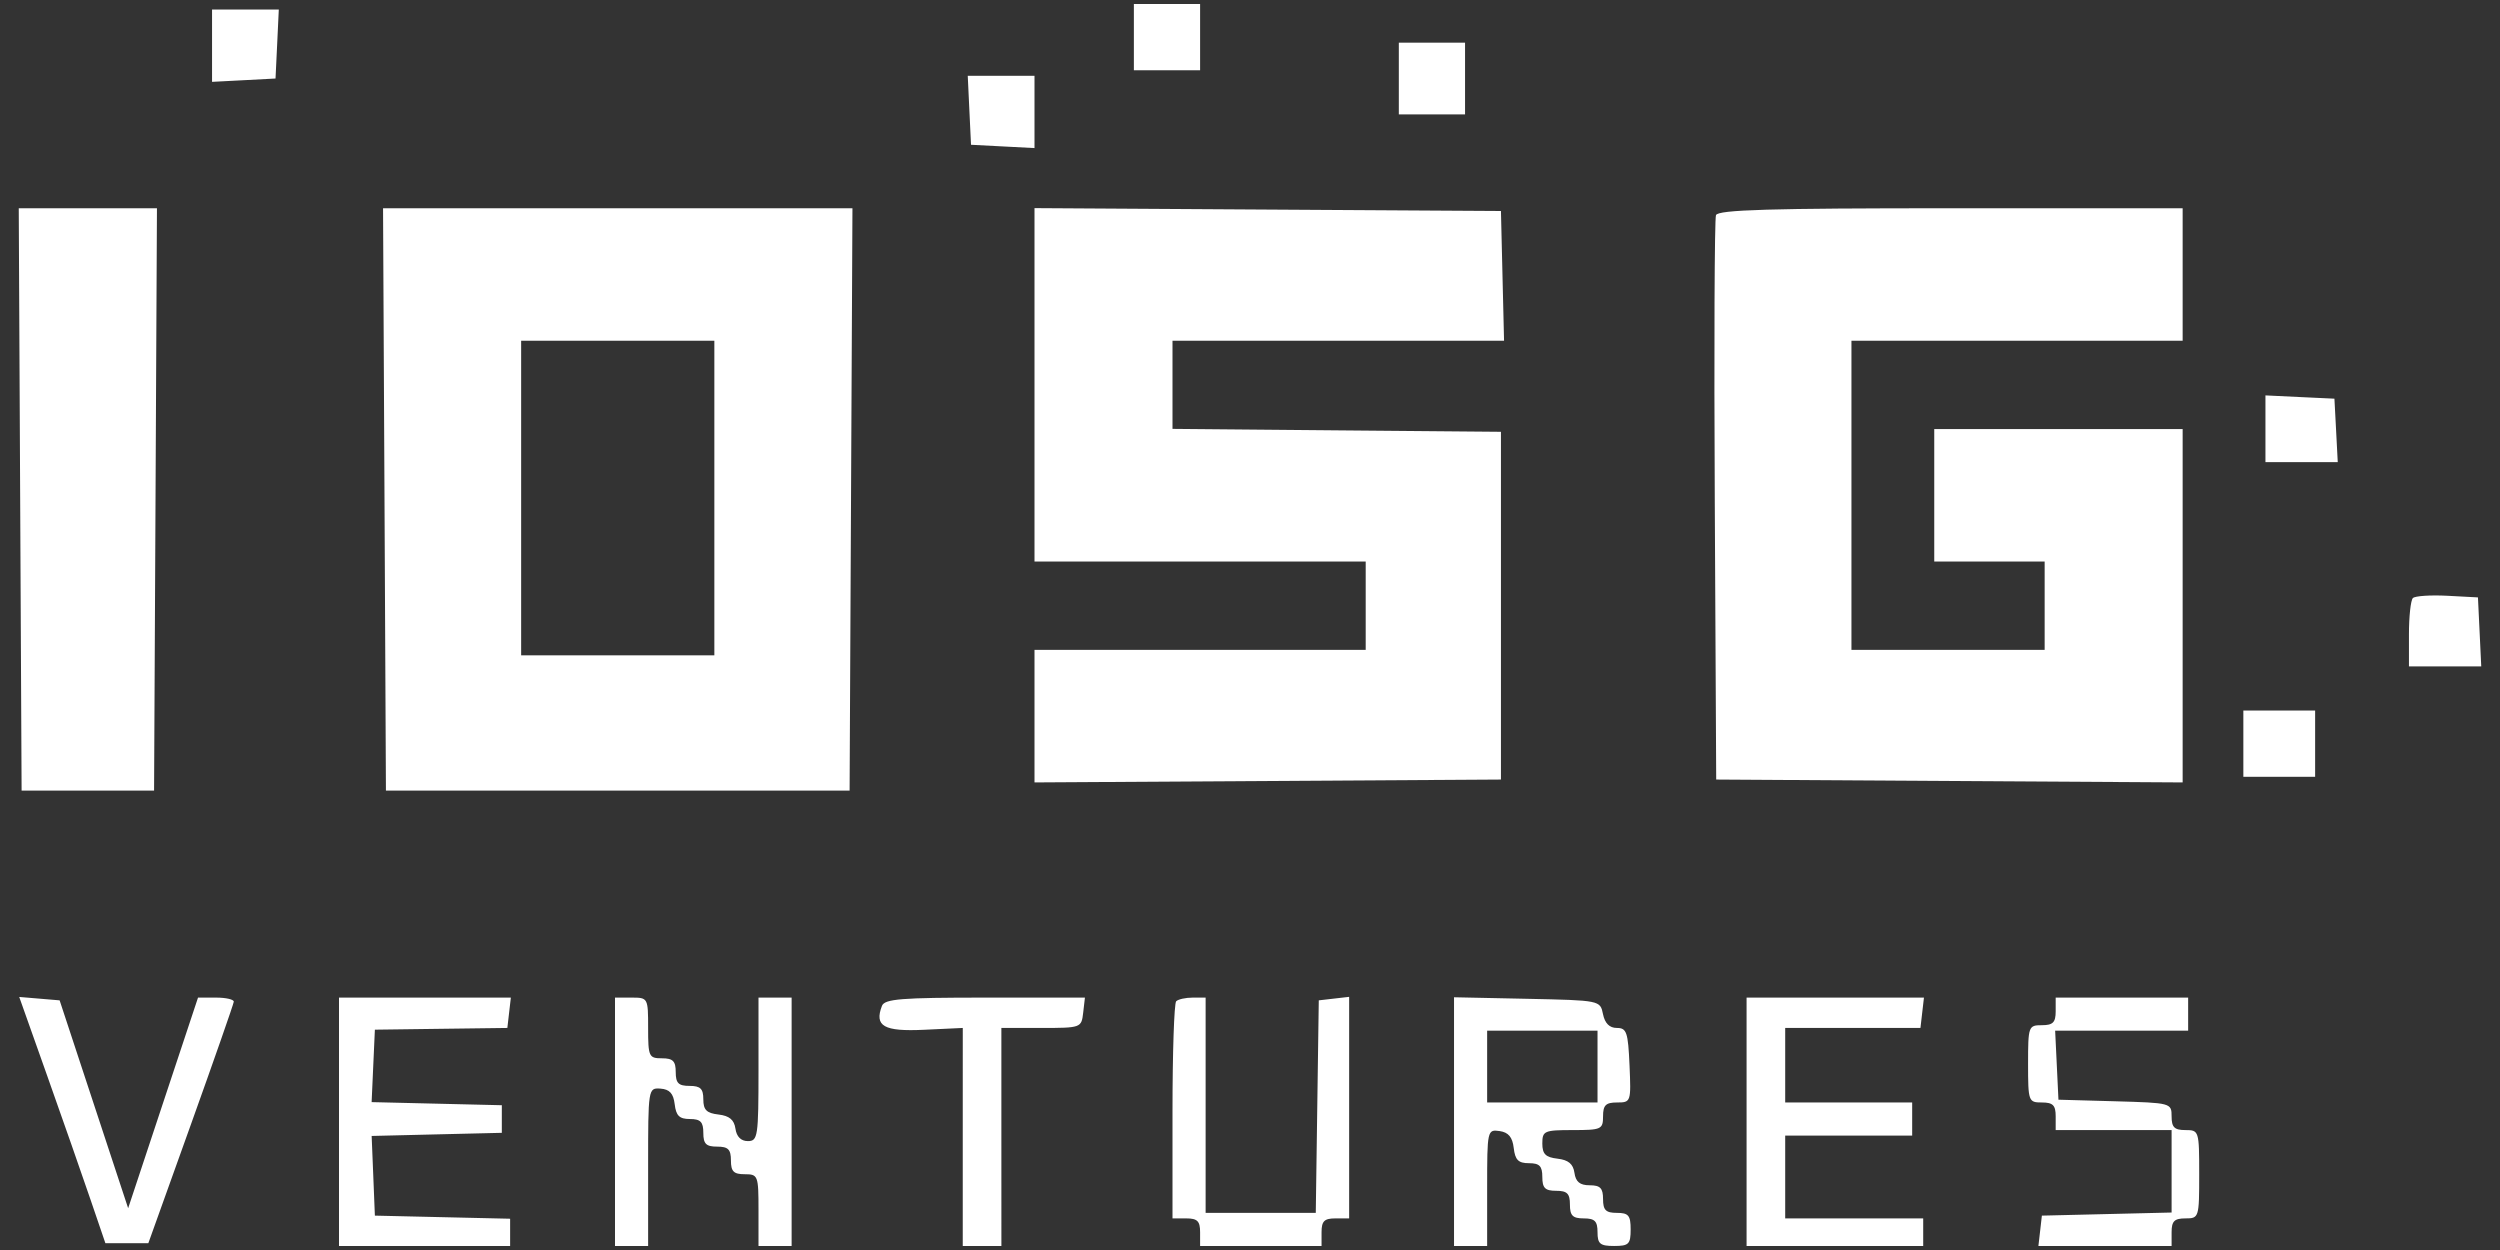 <svg width="100" height="50" viewBox="0 0 100 50" fill="none" xmlns="http://www.w3.org/2000/svg">
<rect x="0" y="0" width="100" height="50" fill="#333333" stroke="none"/>
<path id="IOSG Ventures 1 (Traced)" fill-rule="evenodd" clip-rule="evenodd" d="M45.355 1.485V2.81H46.679H48.004V1.485V0.161H46.679H45.355V1.485ZM8.482 1.828V3.274L9.751 3.208L11.021 3.141L11.087 1.761L11.152 0.381H9.817H8.482V1.828ZM55.953 3.141V4.576H57.278H58.602V3.141V1.706H57.278H55.953V3.141ZM38.775 4.411L38.841 5.791L40.111 5.857L41.38 5.923V4.477V3.031H40.045H38.71L38.775 4.411ZM0.807 19.977L0.864 31.624H3.514H6.163L6.221 19.977L6.278 8.33H3.514H0.75L0.807 19.977ZM15.38 19.977L15.437 31.624H24.71H33.984L34.041 19.977L34.098 8.33H24.71H15.322L15.38 19.977ZM41.38 15.393V22.461H48.004H54.628V24.227V25.994H48.004H41.38V28.645V31.297L50.709 31.24L60.038 31.182V24.227V17.272L53.469 17.214L46.9 17.155V15.392V13.629H53.531H60.162L60.1 11.035L60.038 8.44L50.709 8.383L41.38 8.325V15.393ZM68.639 8.606C68.581 8.758 68.559 13.899 68.591 20.032L68.648 31.182L77.977 31.24L87.306 31.297V24.23V17.162H82.338H77.37V19.811V22.461H79.578H81.786V24.227V25.994H77.922H74.058V19.811V13.629H80.682H87.306V10.979V8.33H78.025C70.805 8.33 68.722 8.391 68.639 8.606ZM28.574 19.922V26.214H24.71H20.846V19.922V13.629H24.71H28.574V19.922ZM90.618 17.151V18.486H92.064H93.51L93.444 17.217L93.377 15.947L91.998 15.882L90.618 15.816V17.151ZM96.515 23.923C96.429 24.009 96.358 24.66 96.358 25.368V26.656H97.804H99.25L99.184 25.276L99.118 23.896L97.895 23.831C97.222 23.796 96.601 23.837 96.515 23.923ZM89.734 29.747V31.072H91.17H92.605V29.747V28.422H91.17H89.734V29.747ZM1.89 43.037C2.506 44.775 3.282 46.991 3.613 47.963L4.216 49.729H5.075H5.933L7.635 44.982C8.571 42.371 9.343 40.16 9.351 40.069C9.359 39.978 9.04 39.904 8.643 39.904H7.921L6.523 44.116L5.126 48.329L3.755 44.171L2.385 40.014L1.577 39.946L0.769 39.878L1.89 43.037ZM13.56 44.871V49.839H16.982H20.405V49.294V48.749L17.7 48.687L14.995 48.625L14.931 47.031L14.866 45.438L17.47 45.375L20.073 45.313V44.761V44.209L17.469 44.147L14.865 44.085L14.93 42.636L14.995 41.187L17.645 41.152L20.294 41.118L20.364 40.511L20.434 39.904H16.997H13.56V44.871ZM24.6 44.871V49.839H25.262H25.925V46.675C25.925 43.53 25.928 43.51 26.421 43.545C26.784 43.571 26.937 43.74 26.988 44.171C27.042 44.63 27.177 44.761 27.595 44.761C28.021 44.761 28.133 44.876 28.133 45.313C28.133 45.755 28.243 45.865 28.685 45.865C29.126 45.865 29.237 45.975 29.237 46.417C29.237 46.859 29.347 46.969 29.788 46.969C30.321 46.969 30.34 47.02 30.34 48.404V49.839H31.003H31.665V44.871V39.904H31.003H30.34V42.774C30.34 45.463 30.314 45.644 29.914 45.644C29.64 45.644 29.463 45.467 29.418 45.148C29.367 44.792 29.174 44.631 28.74 44.581C28.263 44.526 28.133 44.396 28.133 43.974C28.133 43.548 28.018 43.436 27.581 43.436C27.139 43.436 27.029 43.326 27.029 42.884C27.029 42.443 26.918 42.332 26.477 42.332C25.955 42.332 25.925 42.266 25.925 41.118C25.925 39.916 25.918 39.904 25.262 39.904H24.6V44.871ZM35.278 40.235C34.966 41.048 35.354 41.268 36.965 41.191L38.511 41.118L38.51 45.479L38.51 49.839H39.283H40.056L40.055 45.479L40.055 41.118H41.656C43.239 41.118 43.258 41.111 43.327 40.511L43.397 39.904H39.401C36.053 39.904 35.384 39.957 35.278 40.235ZM47.047 40.051C46.966 40.132 46.9 42.119 46.9 44.467V48.736H47.452C47.894 48.736 48.004 48.846 48.004 49.287V49.839H50.433H52.862V49.287C52.862 48.846 52.972 48.736 53.414 48.736H53.966V44.305V39.874L53.358 39.944L52.751 40.014L52.691 44.264L52.631 48.515H50.428H48.225V44.209V39.904H47.71C47.426 39.904 47.128 39.97 47.047 40.051ZM58.161 44.865V49.839H58.823H59.486V47.506C59.486 45.212 59.494 45.173 59.982 45.242C60.338 45.293 60.499 45.486 60.549 45.92C60.604 46.397 60.734 46.528 61.156 46.528C61.582 46.528 61.693 46.642 61.693 47.08C61.693 47.521 61.804 47.632 62.245 47.632C62.687 47.632 62.797 47.742 62.797 48.184C62.797 48.625 62.908 48.736 63.349 48.736C63.791 48.736 63.901 48.846 63.901 49.287C63.901 49.754 64.004 49.839 64.564 49.839C65.153 49.839 65.226 49.766 65.226 49.177C65.226 48.618 65.14 48.515 64.674 48.515C64.233 48.515 64.122 48.404 64.122 47.963C64.122 47.525 64.011 47.411 63.586 47.411C63.197 47.411 63.029 47.274 62.978 46.914C62.928 46.558 62.735 46.397 62.301 46.347C61.824 46.292 61.693 46.162 61.693 45.74C61.693 45.236 61.769 45.203 62.908 45.203C64.056 45.203 64.122 45.173 64.122 44.651C64.122 44.206 64.232 44.099 64.684 44.099C65.237 44.099 65.245 44.075 65.181 42.608C65.123 41.287 65.066 41.118 64.674 41.118C64.38 41.118 64.195 40.933 64.12 40.566C64.008 40.014 64.005 40.014 61.084 39.952L58.161 39.891V44.865ZM69.863 44.871V49.839H73.396H76.928V49.287V48.736H74.168H71.408V47.08V45.423H73.948H76.487V44.761V44.099H73.948H71.408L71.408 42.608L71.408 41.118H74.113H76.818L76.888 40.511L76.958 39.904H73.41H69.863V44.871ZM82.227 40.456C82.227 40.897 82.117 41.008 81.675 41.008C81.139 41.008 81.123 41.052 81.123 42.553C81.123 44.055 81.139 44.099 81.675 44.099C82.117 44.099 82.227 44.209 82.227 44.651V45.203H84.546H86.864V46.852V48.501L84.27 48.563L81.675 48.625L81.606 49.232L81.536 49.839H84.2H86.864V49.287C86.864 48.846 86.975 48.736 87.416 48.736C87.959 48.736 87.968 48.706 87.968 46.969C87.968 45.232 87.959 45.203 87.416 45.203C86.977 45.203 86.864 45.092 86.864 44.658C86.864 44.12 86.842 44.114 84.601 44.051L82.338 43.988L82.272 42.608L82.206 41.228H84.866H87.526V40.566V39.904H84.877H82.227V40.456ZM63.901 42.664V44.099H61.693H59.486V42.664V41.228H61.693H63.901V42.664Z" fill="white"/>
</svg>
